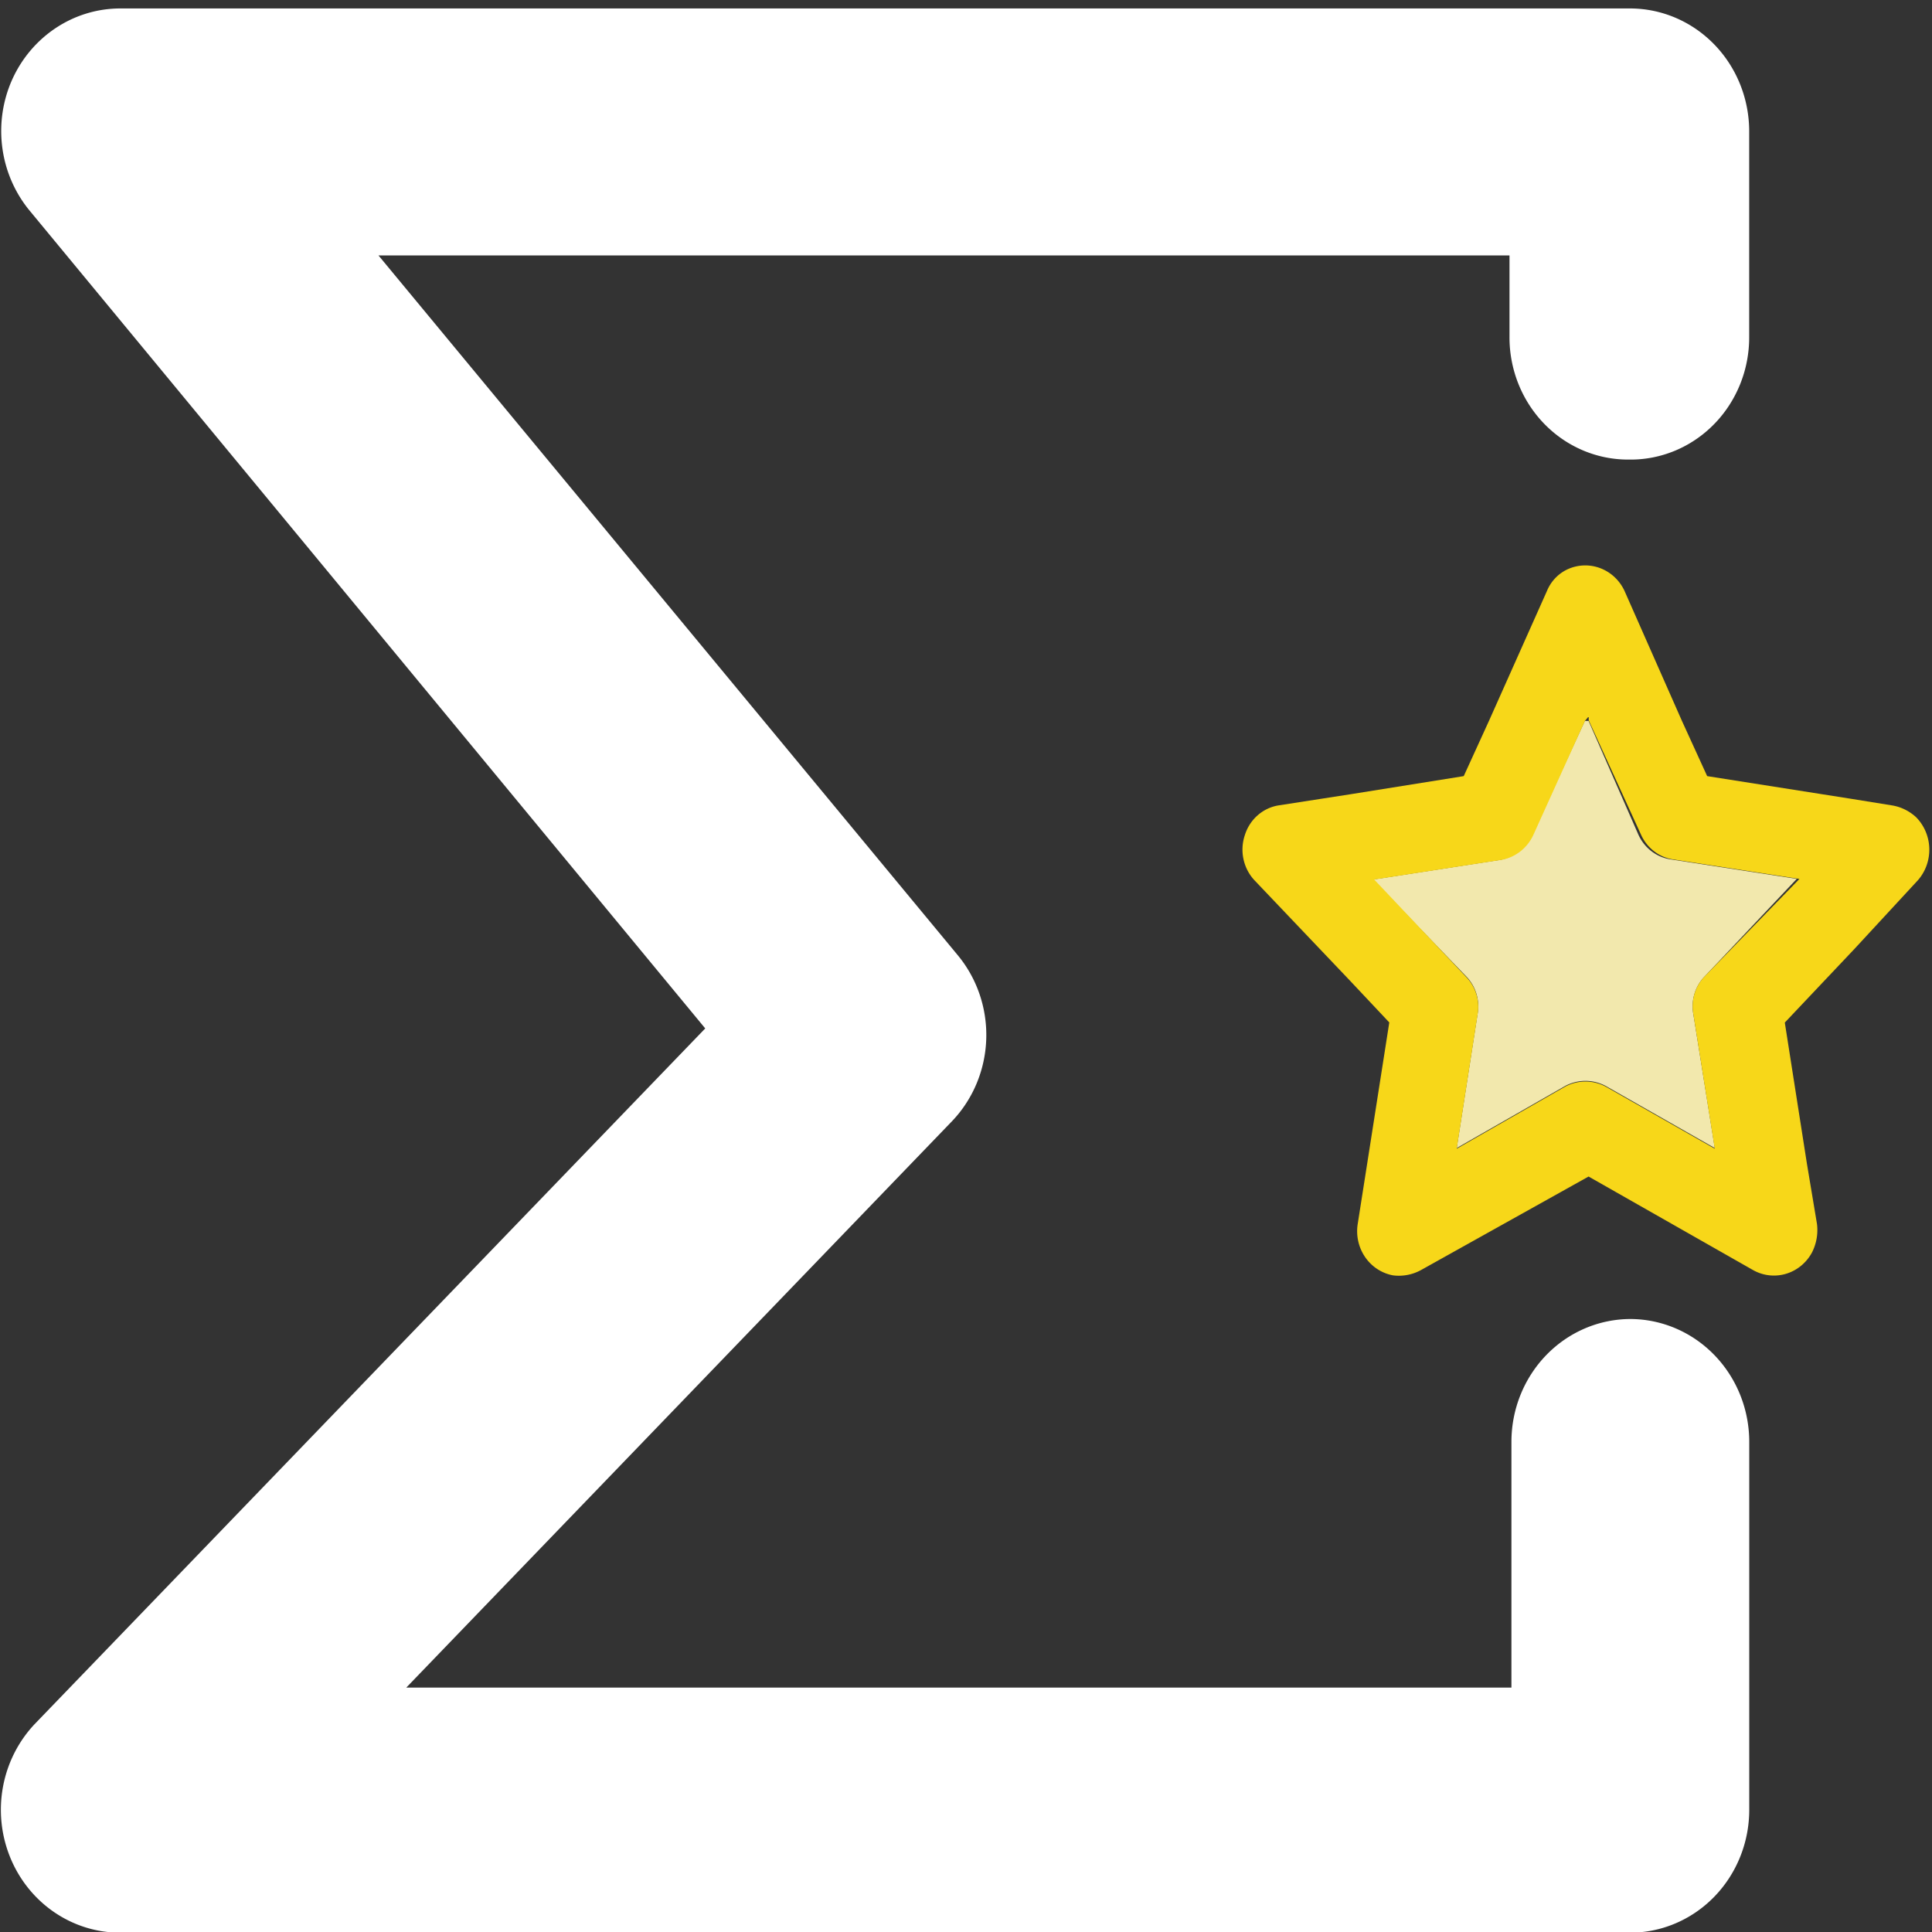 <?xml version="1.0" encoding="UTF-8" standalone="no"?>
<svg
   xmlns:dc="http://purl.org/dc/elements/1.1/"
   xmlns:cc="http://creativecommons.org/ns#"
   xmlns:rdf="http://www.w3.org/1999/02/22-rdf-syntax-ns#"
   xmlns:svg="http://www.w3.org/2000/svg"
   xmlns="http://www.w3.org/2000/svg"
   xmlns:sodipodi="http://sodipodi.sourceforge.net/DTD/sodipodi-0.dtd"
   xmlns:inkscape="http://www.inkscape.org/namespaces/inkscape"
   width="32.0px"
   height="32.0px"
   id="Capa_1"
   data-name="Capa 1"
   viewBox="0 0 32 32"
   version="1.1"
   sodipodi:docname="sum_dark.svg"
   inkscape:version="1.0.1 (3bc2e813f5, 2020-09-07)">
  <rect x="0" y="0" width="32" height="32" fill="#333333" stroke="none"/>
  <defs
     id="defs11" />
  <sodipodi:namedview
     pagecolor="#ffffff"
     bordercolor="#666666"
     borderopacity="1"
     objecttolerance="10"
     gridtolerance="10"
     guidetolerance="10"
     inkscape:pageopacity="0"
     inkscape:pageshadow="2"
     inkscape:window-width="1920"
     inkscape:window-height="1028"
     id="namedview9"
     showgrid="false"
     inkscape:zoom="17.98396"
     inkscape:cx="20.117974"
     inkscape:cy="19.827111"
     inkscape:window-x="0"
     inkscape:window-y="0"
     inkscape:window-maximized="1"
     inkscape:current-layer="Capa_1" />
  <title
     id="title6">sum</title>
  <path
     class="cls-3"
     d="M 0.168,30.762 A 1.975,2.035 0 0 0 1.986,32.011 H 26.977 a 1.975,2.035 0 0 0 1.996,-2.035 v -6.094 a 1.975,2.035 0 0 0 -1.964,-2.035 1.975,2.035 0 0 0 -1.975,2.035 v 4.07 H 6.729 L 15.766,18.573 a 1.975,2.035 0 0 0 0.094,-2.756 L 6.269,4.231 H 25.002 V 5.577 A 1.964,2.024 0 0 0 26.977,7.612 1.964,2.024 0 0 0 28.972,5.577 V 2.175 A 1.975,2.035 0 0 0 27.008,0.14 H 1.986 A 1.975,2.035 0 0 0 0.199,1.324 1.975,2.035 0 0 0 0.481,3.477 L 11.681,17.034 0.586,28.544 a 1.975,2.035 0 0 0 -0.418,2.218 z"
     id="path52"
     style="fill:#ffffff;fill-opacity:1;stroke-width:1.061" />
  <polygon
     class="cls-4"
     points="76.69,11.06 76.67,11.01 76.64,11.06 "
     id="polygon54"
     style="fill:none"
     transform="matrix(1.045,0,0,1.077,-53.272,0.161)" />
  <path
     class="cls-1"
     d="m 25.372,13.836 a 0.721,0.743 0 0 1 -0.543,0.409 l -2.09,0.323 1.546,1.604 a 0.679,0.7 0 0 1 0.188,0.625 l -0.345,2.218 1.787,-1.023 a 0.731,0.754 0 0 1 0.69,0 l 1.797,1.023 -0.355,-2.218 a 0.679,0.7 0 0 1 0.188,-0.625 l 1.525,-1.615 -2.09,-0.323 a 0.7,0.721 0 0 1 -0.533,-0.409 l -0.825,-1.884 H 26.25 Z"
     id="path56"
     style="fill:#f2e8ad;stroke-width:1.061" />
  <path
     class="cls-2"
     d="m 31.735,13.534 a 0.784,0.808 0 0 0 -0.397,-0.194 l -0.669,-0.108 -2.393,-0.377 -0.418,-0.915 -0.951,-2.153 A 0.721,0.743 0 0 0 25.958,9.432 0.669,0.689 0 0 0 25.623,9.787 l -0.961,2.153 -0.418,0.915 -1.881,0.301 -1.181,0.183 a 0.7,0.721 0 0 0 -0.564,0.495 0.71,0.732 0 0 0 0.157,0.743 l 1.588,1.669 0.648,0.689 -0.366,2.337 -0.157,1.001 a 0.721,0.743 0 0 0 0.585,0.851 0.784,0.808 0 0 0 0.46,-0.086 l 2.779,-1.551 2.727,1.551 a 0.721,0.743 0 0 0 0.972,-0.291 0.773,0.797 0 0 0 0.084,-0.474 L 29.928,19.273 29.562,16.937 l 1.16,-1.227 1.045,-1.131 a 0.731,0.754 0 0 0 -0.031,-1.044 z m -3.5,2.638 a 0.679,0.7 0 0 0 -0.188,0.625 l 0.355,2.229 -1.797,-1.023 a 0.731,0.754 0 0 0 -0.69,0 l -1.787,1.023 0.345,-2.218 A 0.679,0.7 0 0 0 24.286,16.183 l -1.525,-1.615 2.09,-0.323 a 0.721,0.743 0 0 0 0.543,-0.409 l 0.857,-1.895 0.063,-0.075 v 0.065 l 0.867,1.895 a 0.7,0.721 0 0 0 0.533,0.409 l 2.09,0.323 z"
     id="path58"
     style="fill:#f7d719;stroke-width:1.061" />
</svg>
